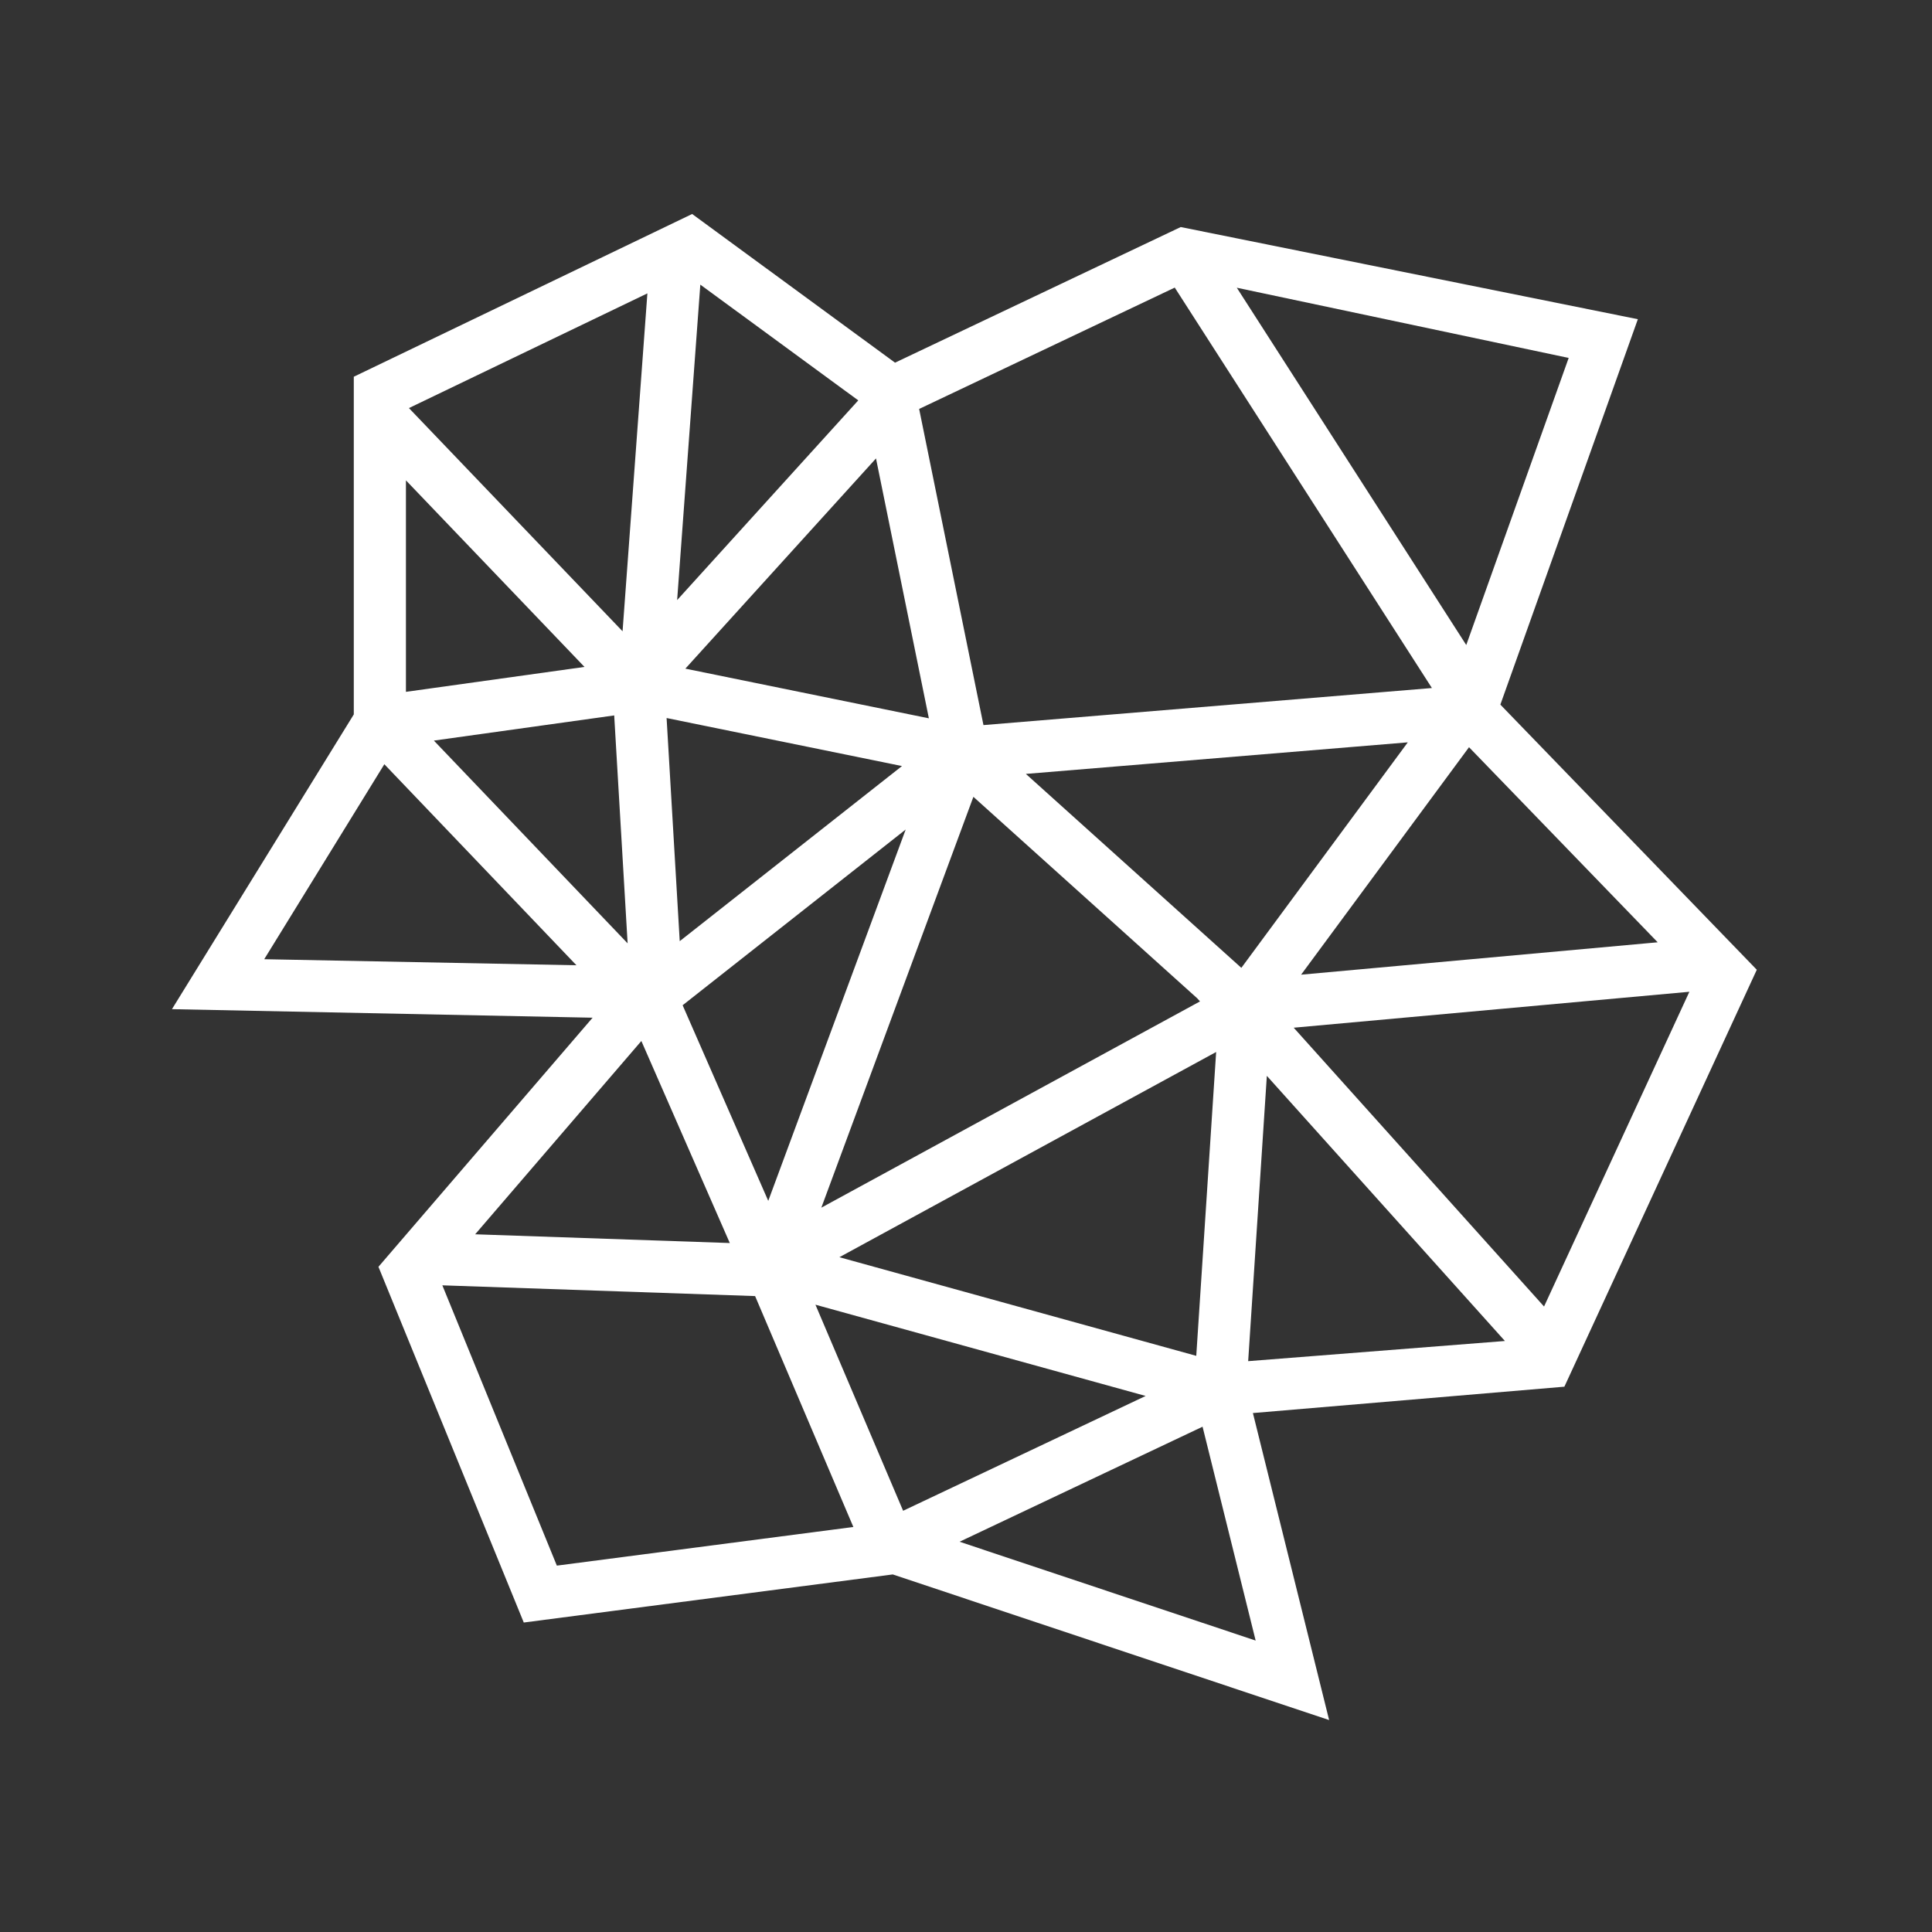 <?xml version="1.0" encoding="utf-8"?>
<!-- Generator: Adobe Illustrator 16.0.0, SVG Export Plug-In . SVG Version: 6.00 Build 0)  -->
<!DOCTYPE svg PUBLIC "-//W3C//DTD SVG 1.1//EN" "http://www.w3.org/Graphics/SVG/1.1/DTD/svg11.dtd">
<svg version="1.1" id="Layer_1" xmlns="http://www.w3.org/2000/svg" xmlns:xlink="http://www.w3.org/1999/xlink" x="0px" y="0px"
	 width="512px" height="512px" viewBox="0 0 512 512" enable-background="new 0 0 512 512" xml:space="preserve">
<rect x="0" y="0" width="512" height="512" fill="#333333" stroke="none"/>
<path fill="#fff" d="M465.568,256.996l-67.957-70.266l36.436-102.138l-121.14-24.424l-75.716,35.943l-53.766-39.4L93.758,99.838v89.49
	l-48.189,78.11l111.474,2.264l-56.751,66.013l38.514,94.271l97.789-12.744l115.638,38.591l-20.2-81.359l82.545-6.986
	L465.568,256.996z M181.627,177.197l50.522-55.706l14.012,68.871L181.627,177.197z M125.923,327.1l44.043-51.229l23.437,53.546
	L125.923,327.1z M180.905,266.401l59.112-46.569l-36.422,98.409L180.905,266.401z M180.135,249.417l-3.482-59.133l62.383,12.728
	L180.135,249.417z M108.371,108.145l63.193-30.395l-6.578,89.546L108.371,108.145z M154.898,176.742l-47.321,6.604V127.3
	L154.898,176.742z M162.768,189.595l3.559,60.401l-51.346-53.731L162.768,189.595z M152.761,255.805l-82.738-1.604l31.832-51.671
	L152.761,255.805z M200.109,343.474l26.04,61.192l-78.577,10.241l-30.346-74.28L200.109,343.474z M344.807,258.301l44.498-60.283
	l50.001,51.7L344.807,258.301z M398.818,355.377l-68.039,5.344l4.947-75.61L398.818,355.377z M254.292,408.578l64.399-30.487
	l14.071,56.677L254.292,408.578z M317.26,264.543l0.756,0.841l-100.353,54.66l40.296-108.877L317.26,264.543z M322.292,278.789
	l-5.27,80.524l-94.578-26.139L322.292,278.789z M373.078,196.729l-44.107,59.761l-57.104-51.396L373.078,196.729z M260.627,192.157
	l-17.044-83.782l67.739-32.158l68.149,106.119L260.627,192.157z M303.607,369.942l-64.27,30.427L216.1,345.758L303.607,369.942z
	 M342.846,272.354l104.853-9.524l-38.511,83.411L342.846,272.354z M415.715,94.858l-27.142,76.079l-60.805-94.685L415.715,94.858z
	 M179.449,159.027l6.143-83.597l41.857,30.675L179.449,159.027z"/>
</svg>
